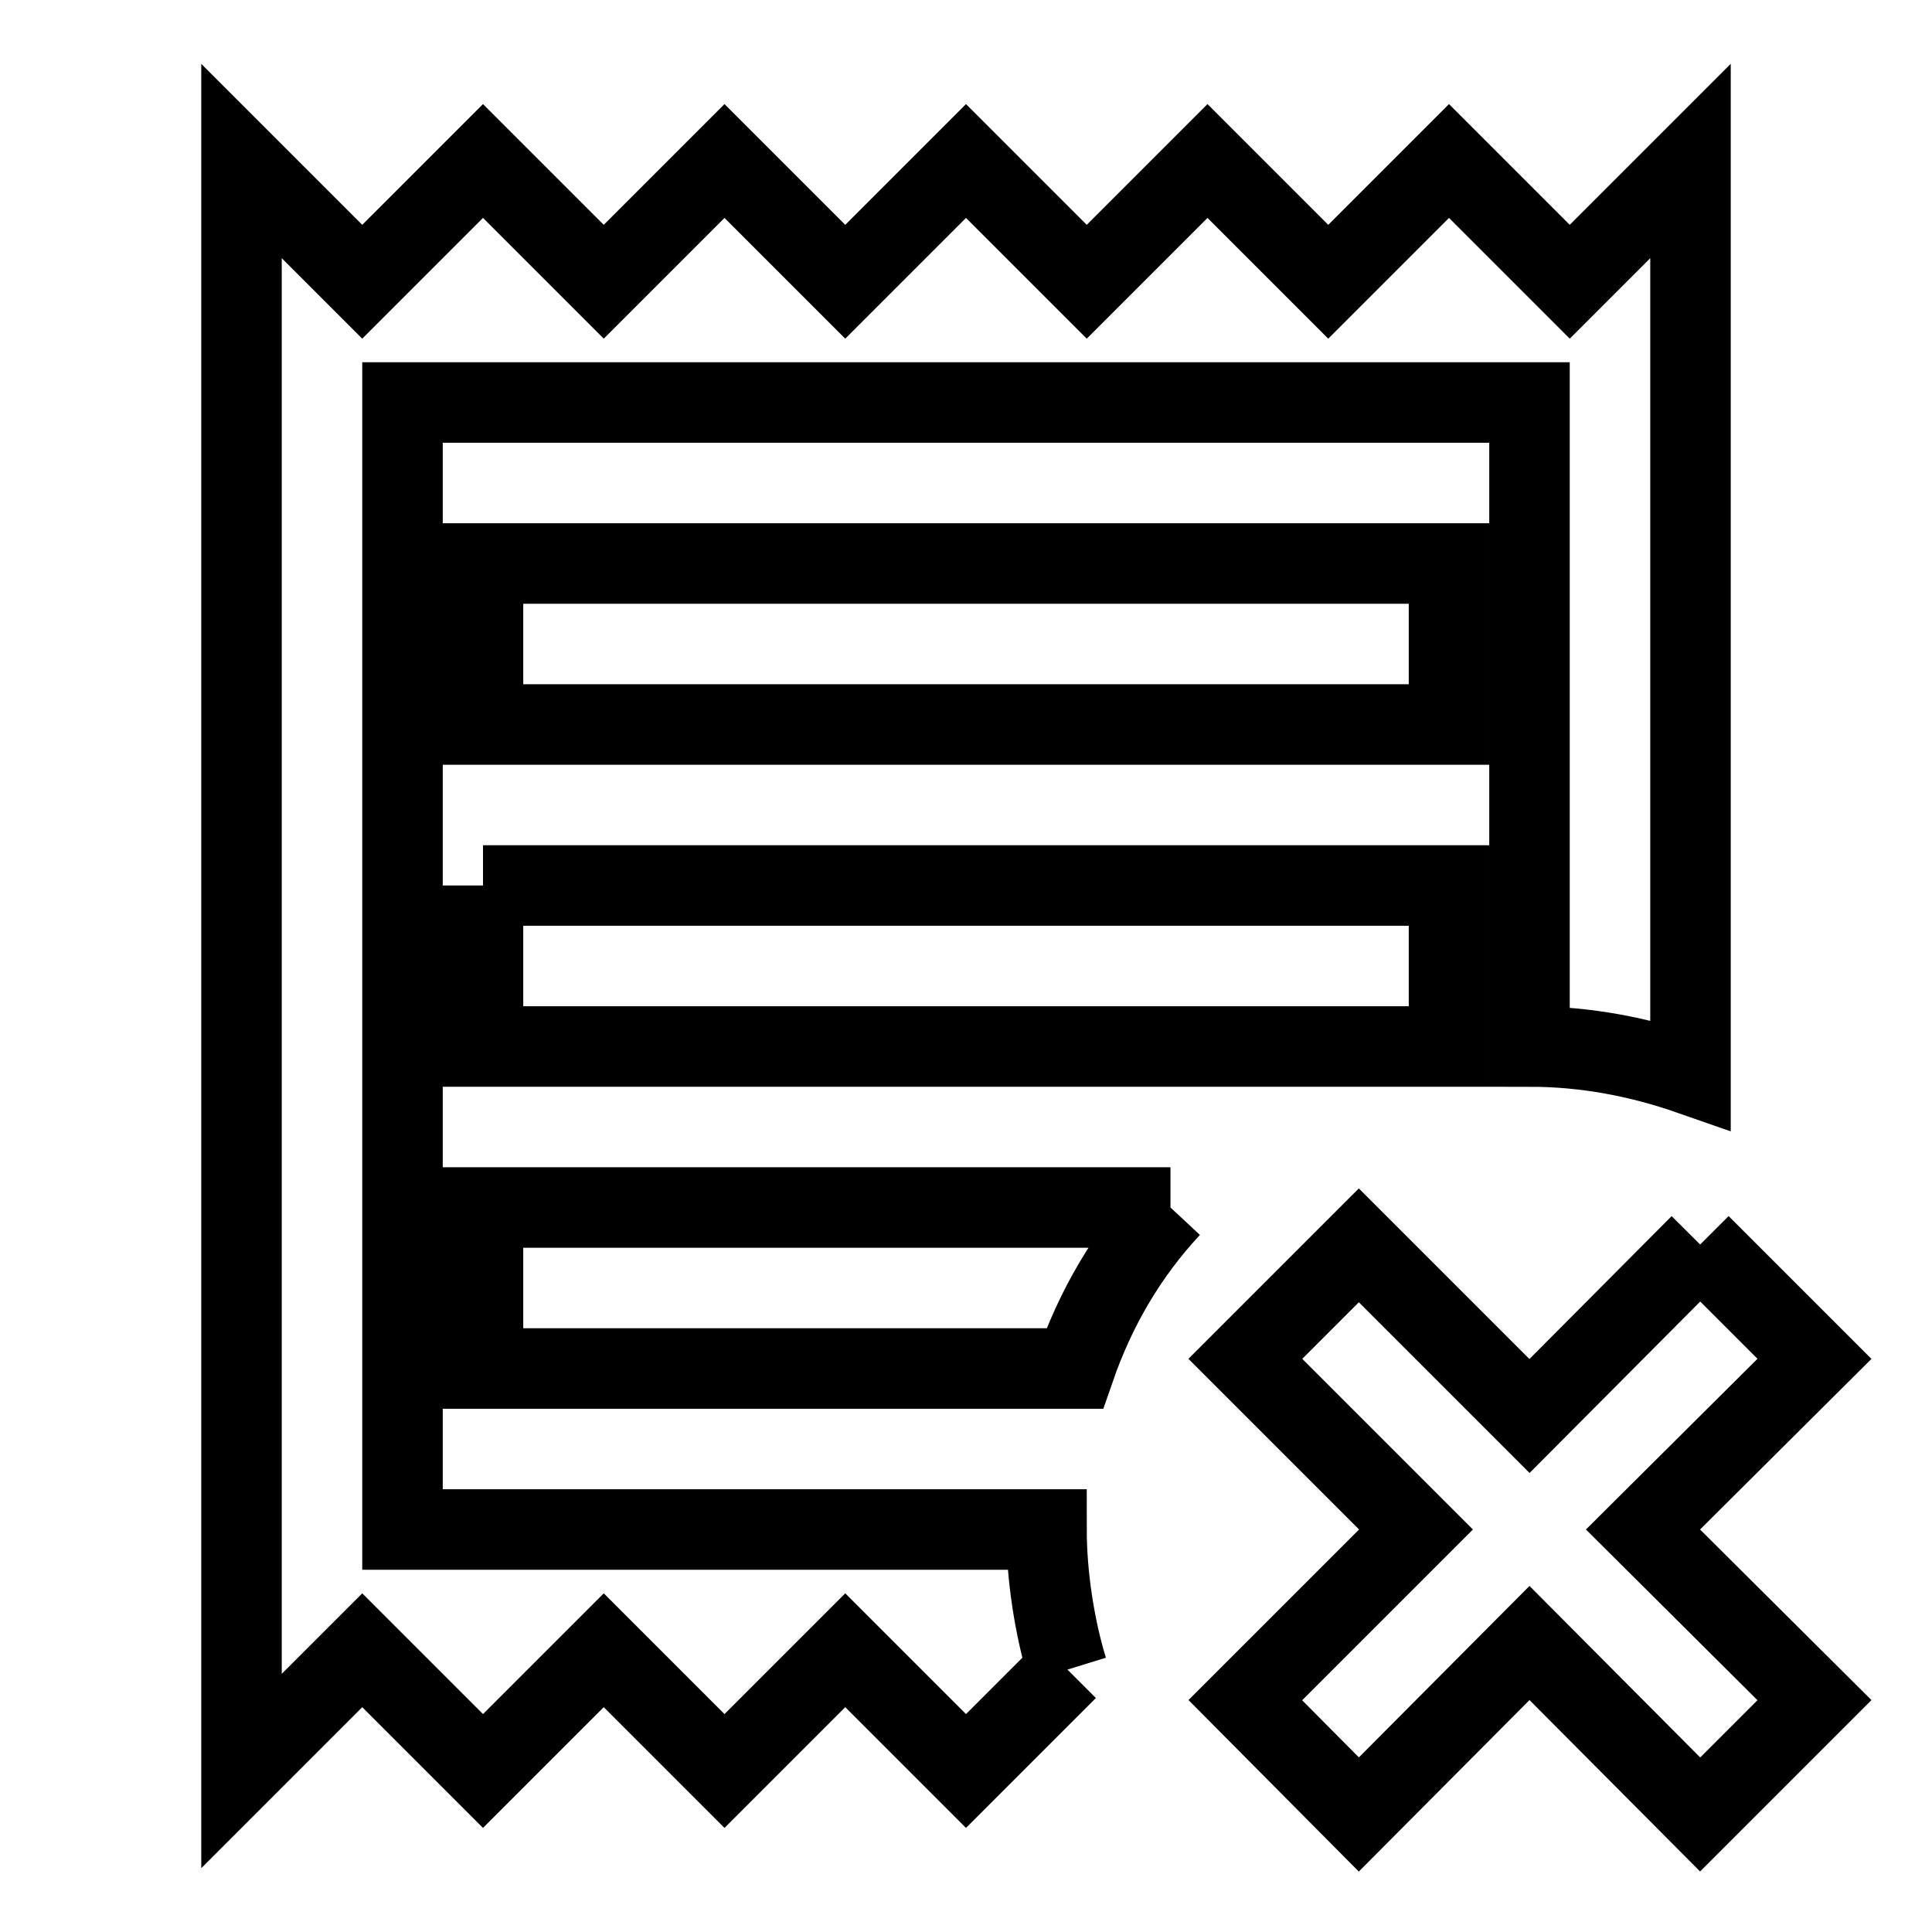 <svg fill="none" stroke="currentColor" xmlns="http://www.w3.org/2000/svg" id="mdi-receipt-text-remove-outline" viewBox="0 0 24 24"><path d="M21.12 15.46L19 17.59L16.88 15.47L15.47 16.88L17.59 19L15.47 21.12L16.88 22.54L19 20.41L21.12 22.54L22.54 21.12L20.41 19L22.54 16.88L21.12 15.46M13.26 20.74L12 22L10.5 20.5L9 22L7.5 20.5L6 22L4.5 20.5L3 22V2L4.5 3.5L6 2L7.5 3.5L9 2L10.5 3.5L12 2L13.5 3.5L15 2L16.5 3.5L18 2L19.5 3.5L21 2V13.35C20.37 13.13 19.7 13 19 13V5H5V19H13C13 19.57 13.1 20.22 13.26 20.74M14.54 15C14 15.58 13.61 16.25 13.35 17H6V15H14.54M6 11H18V13H6V11M6 7H18V9H6V7Z" /></svg>
